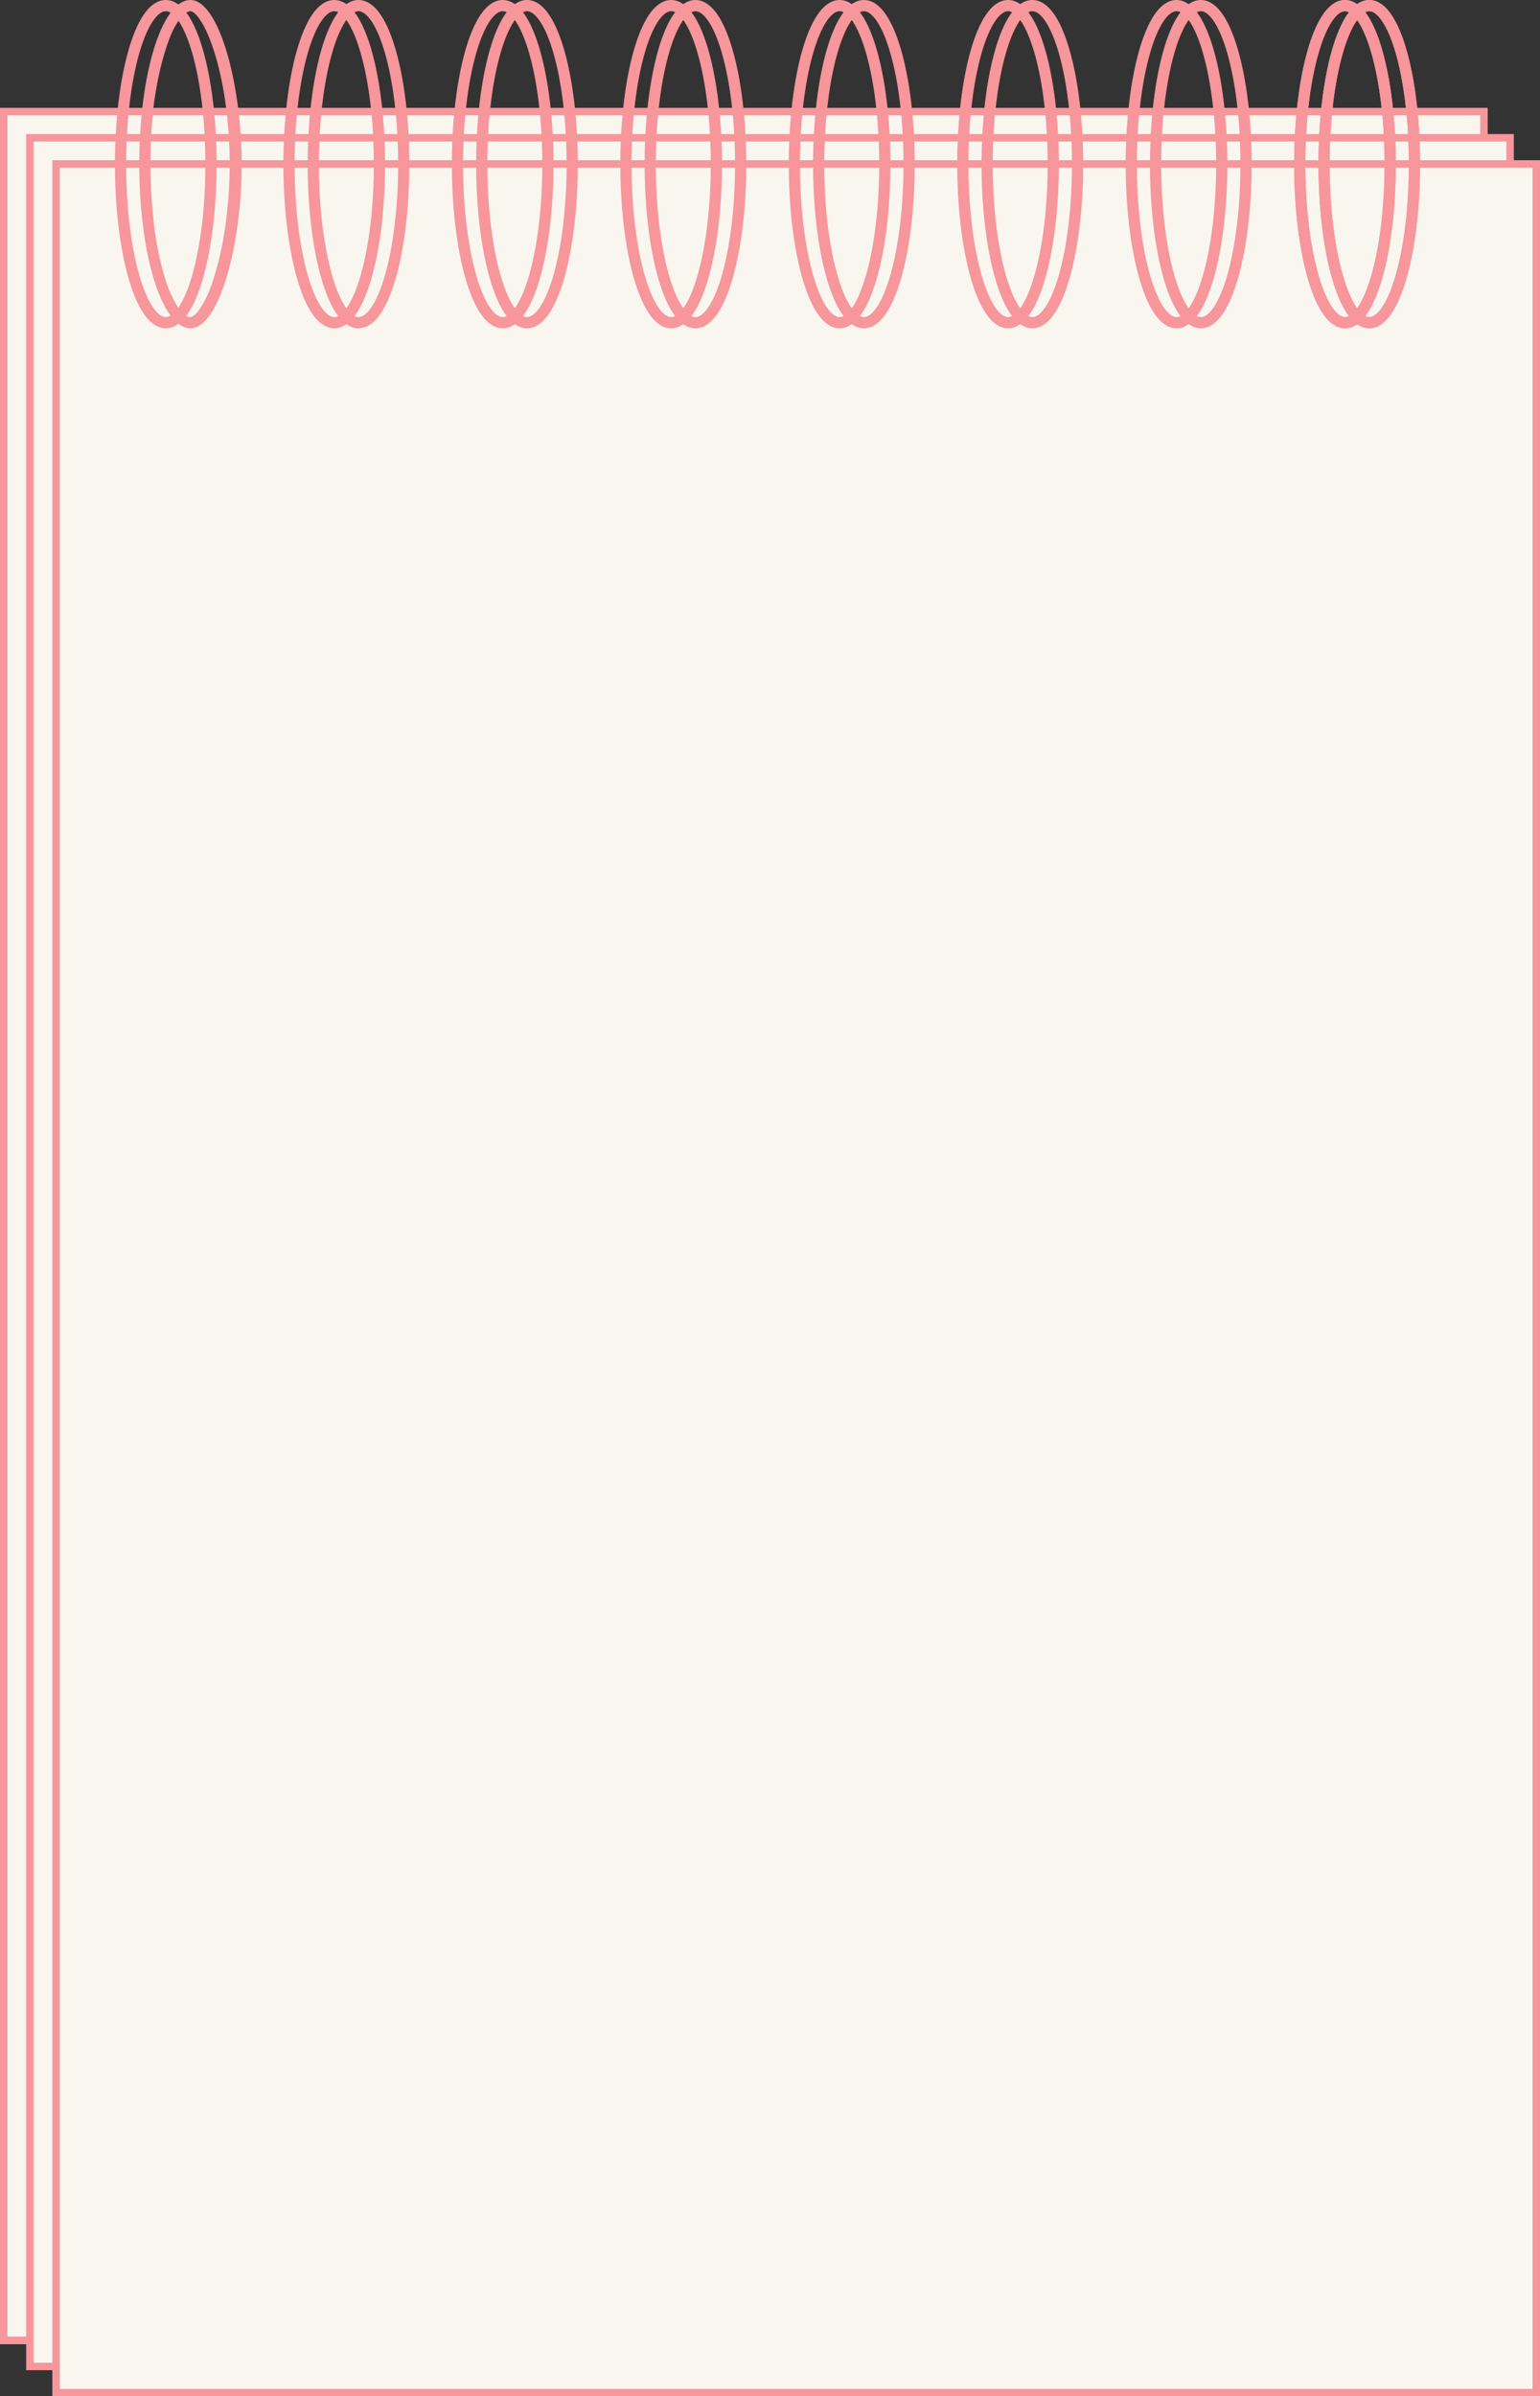 <svg xmlns="http://www.w3.org/2000/svg" viewBox="0 0 412 640.8"><rect x="0" y="0" width="412" height="640.8" fill="#333333" stroke="none"/><style>.st0{fill:#f9f6ef}.st2{fill:#f7969b}.st3,.st4{fill:none}.st4{stroke:#f7969b;stroke-width:3}</style><g id="CALL_TO_ACTION" transform="translate(-1244 -2635)"><g id="Rectangle_8"><path class="st0" d="M0 0h398v598H0z" transform="translate(1244 2663.844)"/><path fill="none" stroke="#f7969b" stroke-width="2" d="M1245 2664.844h396v596h-396z"/></g><g id="Tracé_33"><path class="st0" d="M397 597H1V1h396v596z" transform="translate(1251 2670.844)"/><path class="st2" d="M2 2v594h394V2H2M0 0h398v598H0V0z" transform="translate(1251 2670.844)"/></g><g id="Tracé_32"><path class="st0" d="M397 597H1V1h396v596z" transform="translate(1258 2677.844)"/><path class="st2" d="M2 2v594h394V2H2M0 0h398v598H0V0z" transform="translate(1258 2677.844)"/></g><g id="Groupe_11" transform="translate(-30.25)"><g id="Ellipse_1" transform="translate(1305 2635)"><ellipse class="st3" cx="13.6" cy="43.9" rx="13.6" ry="43.9"/><ellipse class="st4" cx="13.6" cy="43.9" rx="12.1" ry="42.4"/></g><g id="Tracé_19"><path class="st3" d="M13.6 0c7.5 0 13.6 22 13.6 43.9s-6.1 43.9-13.6 43.9S0 68.2 0 43.9 6.1 0 13.6 0z" transform="translate(1311.5 2635)"/><path class="st2" d="M13.7 3c-.8 0-1.9.8-2.9 2.2-1.5 1.9-2.8 4.9-3.9 8.6-1.2 3.8-2.2 8.4-2.9 13.4-.7 5.3-1 10.9-1 16.7s.4 11.4 1 16.7c.7 5.1 1.6 9.6 2.8 13.5 1.1 3.7 2.5 6.6 3.9 8.5 1 1.4 2.1 2.2 2.9 2.2.6 0 1.6-.6 2.8-2.5 1.4-2.1 2.8-5.2 3.9-9.1 2.5-8.2 3.9-18.9 3.9-29.3 0-10.4-1.4-21.1-3.9-29.3-1.2-3.9-2.5-7-3.9-9.1C15.2 3.6 14.2 3 13.7 3m0-3c7.5 0 13.7 22 13.7 43.9s-6.1 43.9-13.7 43.9S0 68.2 0 43.9 6.1 0 13.7 0z" transform="translate(1311.5 2635)"/></g><g id="Ellipse_3" transform="translate(1350.068 2635)"><ellipse class="st3" cx="13.6" cy="43.9" rx="13.6" ry="43.9"/><ellipse class="st4" cx="13.6" cy="43.9" rx="12.1" ry="42.4"/></g><g id="Ellipse_4" transform="translate(1356.568 2635)"><ellipse class="st3" cx="13.6" cy="43.9" rx="13.6" ry="43.9"/><ellipse class="st4" cx="13.6" cy="43.9" rx="12.1" ry="42.4"/></g><g id="Ellipse_5" transform="translate(1395.135 2635)"><ellipse class="st3" cx="13.6" cy="43.9" rx="13.6" ry="43.9"/><ellipse class="st4" cx="13.6" cy="43.9" rx="12.1" ry="42.4"/></g><g id="Ellipse_6" transform="translate(1401.635 2635)"><ellipse class="st3" cx="13.6" cy="43.9" rx="13.6" ry="43.9"/><ellipse class="st4" cx="13.6" cy="43.9" rx="12.1" ry="42.4"/></g><g id="Ellipse_7" transform="translate(1440.203 2635)"><ellipse class="st3" cx="13.6" cy="43.9" rx="13.6" ry="43.9"/><ellipse class="st4" cx="13.6" cy="43.9" rx="12.1" ry="42.4"/></g><g id="Ellipse_8" transform="translate(1446.703 2635)"><ellipse class="st3" cx="13.6" cy="43.9" rx="13.6" ry="43.9"/><ellipse class="st4" cx="13.6" cy="43.9" rx="12.1" ry="42.4"/></g><g id="Ellipse_9" transform="translate(1485.27 2635)"><ellipse class="st3" cx="13.6" cy="43.9" rx="13.6" ry="43.9"/><ellipse class="st4" cx="13.6" cy="43.9" rx="12.1" ry="42.4"/></g><g id="Ellipse_10" transform="translate(1491.77 2635)"><ellipse class="st3" cx="13.6" cy="43.9" rx="13.6" ry="43.9"/><ellipse class="st4" cx="13.6" cy="43.9" rx="12.1" ry="42.4"/></g><g id="Ellipse_11" transform="translate(1530.338 2635)"><ellipse class="st3" cx="13.6" cy="43.9" rx="13.6" ry="43.9"/><ellipse class="st4" cx="13.6" cy="43.9" rx="12.1" ry="42.4"/></g><g id="Ellipse_12" transform="translate(1536.838 2635)"><ellipse class="st3" cx="13.6" cy="43.9" rx="13.6" ry="43.9"/><ellipse class="st4" cx="13.6" cy="43.9" rx="12.1" ry="42.4"/></g><g id="Ellipse_13" transform="translate(1575.405 2635)"><ellipse class="st3" cx="13.6" cy="43.9" rx="13.6" ry="43.9"/><ellipse class="st4" cx="13.6" cy="43.9" rx="12.1" ry="42.4"/></g><g id="Ellipse_14" transform="translate(1581.905 2635)"><ellipse class="st3" cx="13.6" cy="43.9" rx="13.6" ry="43.9"/><ellipse class="st4" cx="13.6" cy="43.9" rx="12.1" ry="42.4"/></g><g id="Ellipse_15" transform="translate(1620.473 2635)"><ellipse class="st3" cx="13.6" cy="43.9" rx="13.6" ry="43.9"/><ellipse class="st4" cx="13.6" cy="43.9" rx="12.1" ry="42.4"/></g><g id="Ellipse_16" transform="translate(1626.973 2635)"><ellipse class="st3" cx="13.6" cy="43.9" rx="13.6" ry="43.9"/><ellipse class="st4" cx="13.6" cy="43.9" rx="12.1" ry="42.4"/></g><g id="Ellipse_17" transform="translate(1620.473 2635)"><ellipse class="st3" cx="13.6" cy="43.9" rx="13.6" ry="43.9"/><ellipse class="st4" cx="13.6" cy="43.9" rx="12.1" ry="42.4"/></g><g id="Ellipse_18" transform="translate(1626.973 2635)"><ellipse class="st3" cx="13.6" cy="43.9" rx="13.6" ry="43.9"/><ellipse class="st4" cx="13.6" cy="43.9" rx="12.1" ry="42.4"/></g></g></g></svg>